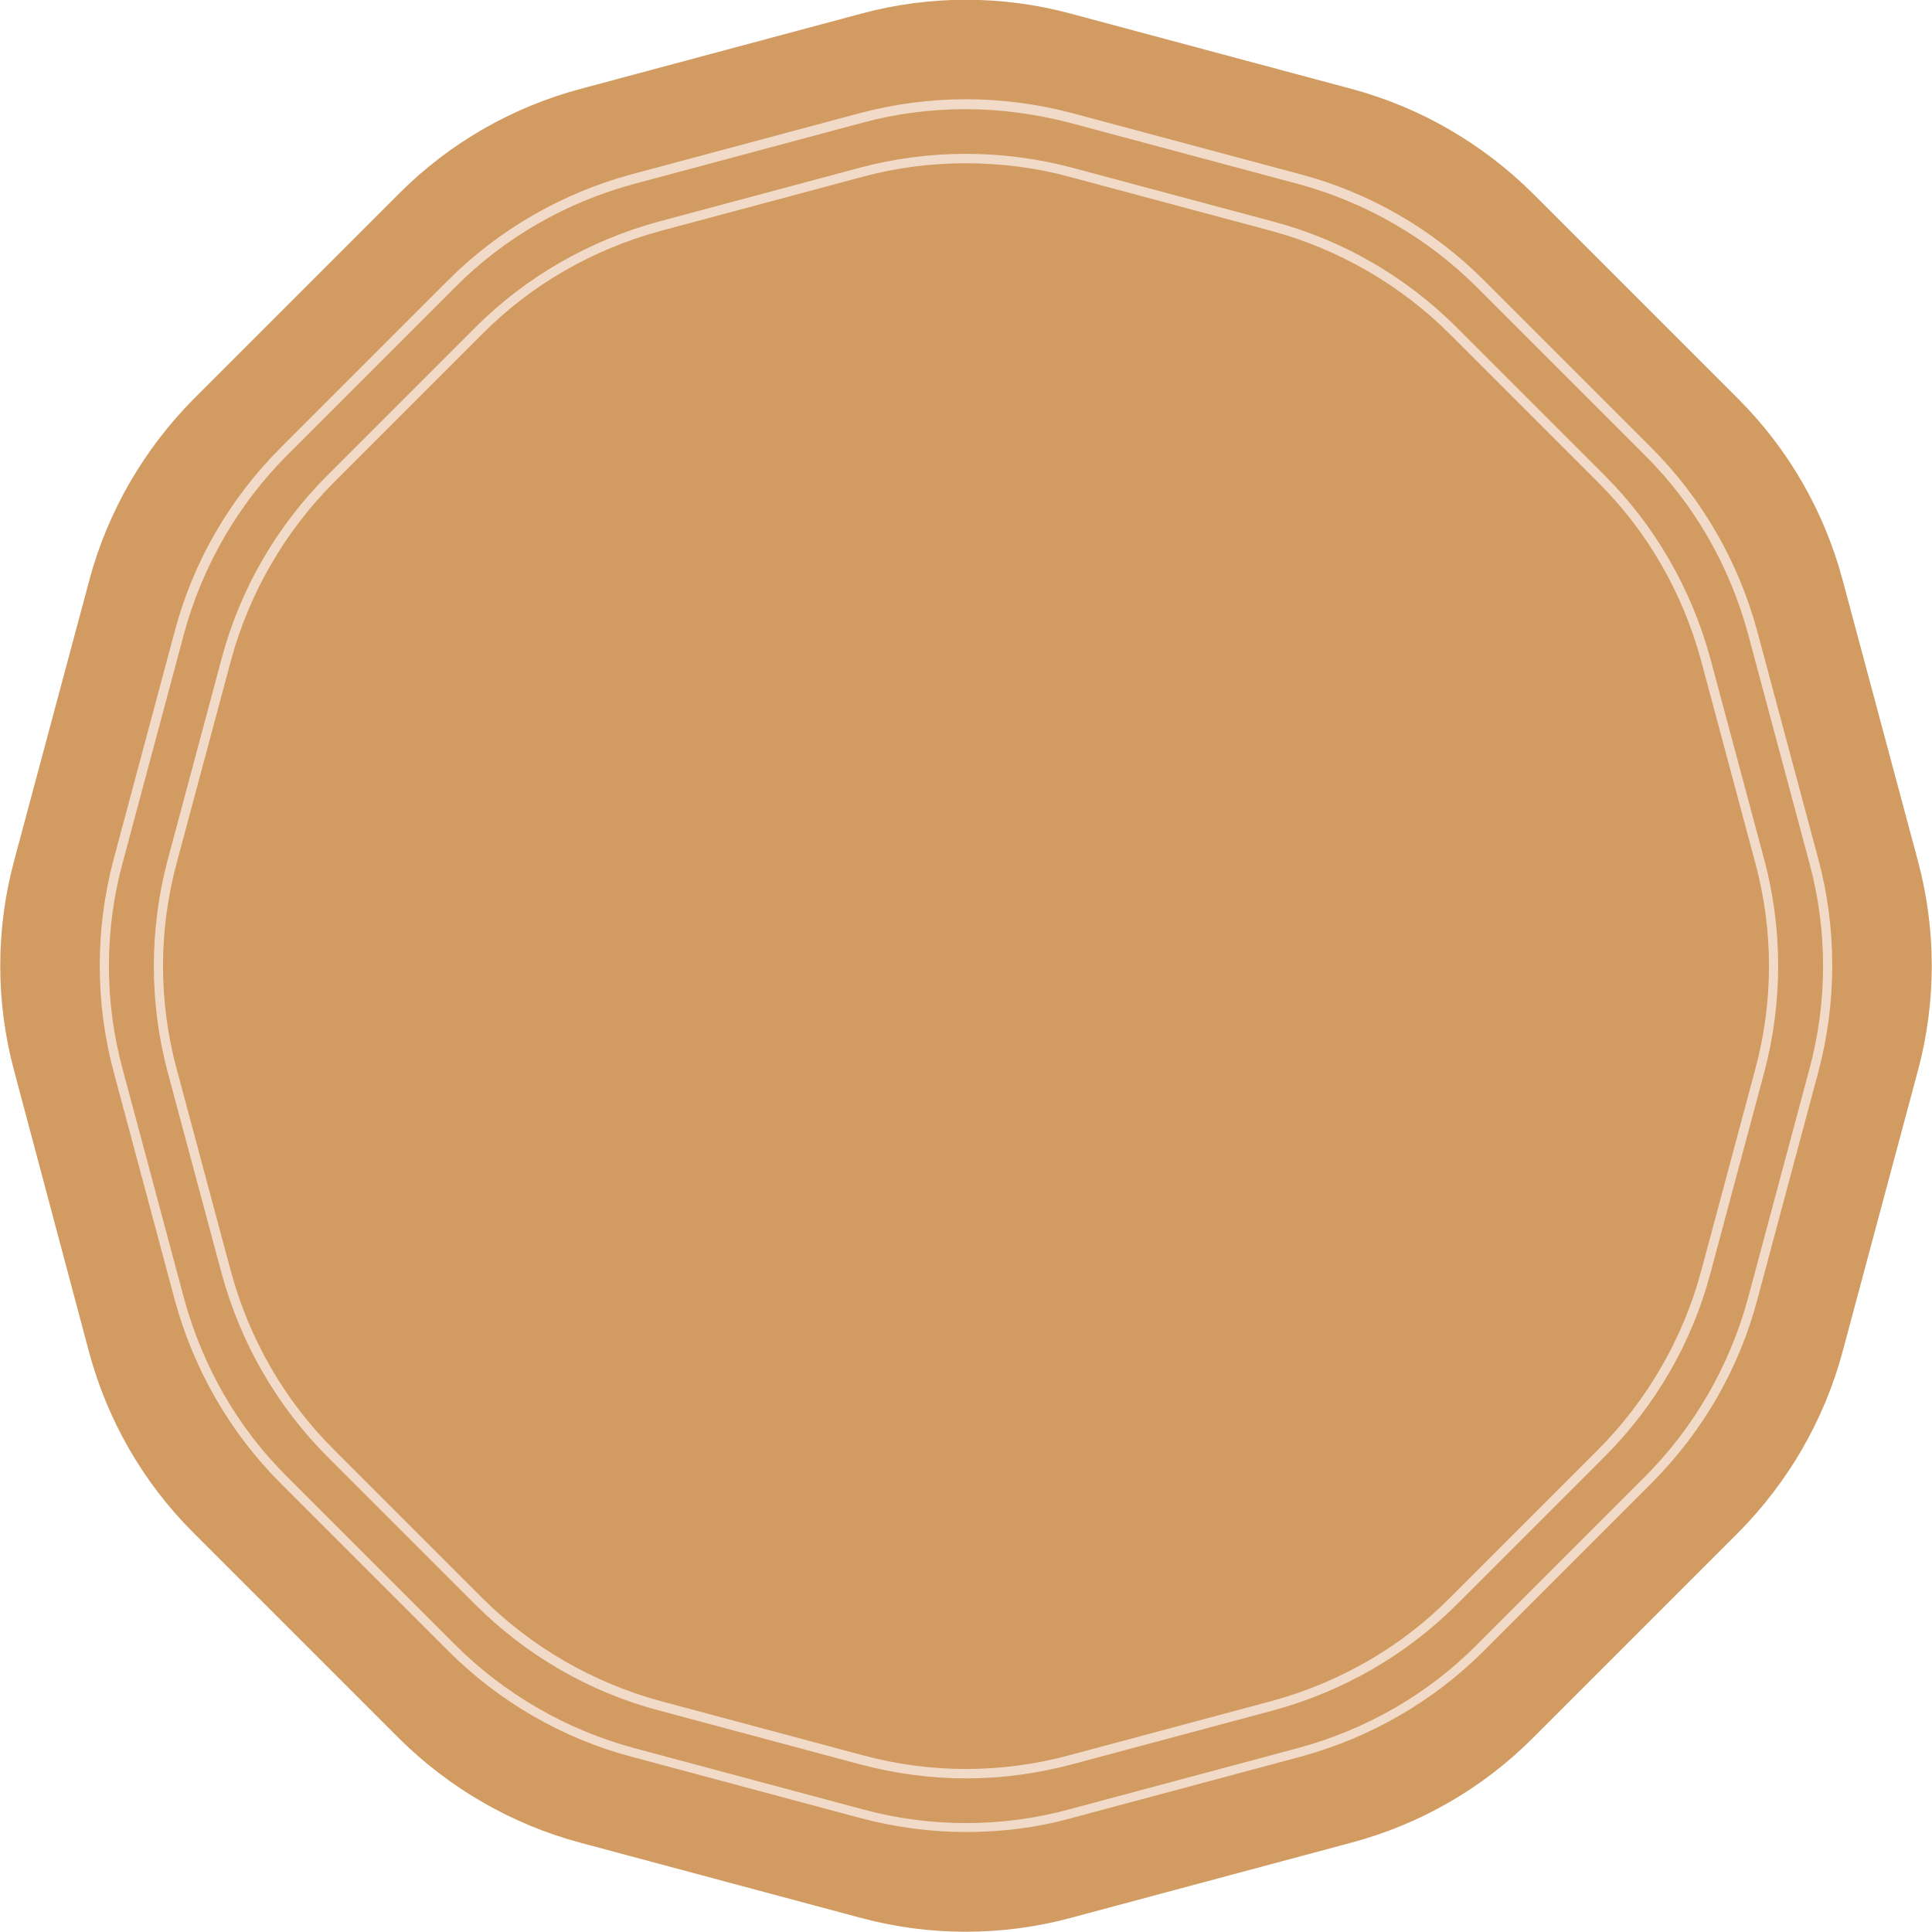 <svg xmlns="http://www.w3.org/2000/svg" xmlns:xlink="http://www.w3.org/1999/xlink" viewBox="0 0 400 400">
<path fill="#D29B61" d="M221.6,2.8l58.2,15.6c14.2,3.8,27.1,11.3,37.5,21.6l42.6,42.6c10.4,10.4,17.8,23.3,21.6,37.5l15.6,58.2
	c3.8,14.2,3.8,29.1,0,43.3l-15.6,58.2c-3.8,14.2-11.3,27.1-21.6,37.5l-42.6,42.6c-10.4,10.4-23.3,17.8-37.5,21.6l-58.2,15.6
	c-14.2,3.8-29.1,3.8-43.3,0l-58.2-15.6c-14.2-3.8-27.1-11.3-37.5-21.6l-42.6-42.6c-10.4-10.4-17.8-23.3-21.6-37.5L2.9,221.6
	c-3.8-14.2-3.8-29.1,0-43.3l15.6-58.2c3.8-14.2,11.3-27.1,21.6-37.5l42.6-42.6c10.4-10.4,23.3-17.8,37.5-21.6l58.2-15.6
	C192.5-1,207.5-1,221.6,2.8z"/>
<path fill="#F1DBC8" d="M200,379.3c-7.4,0-14.7-1-21.9-2.9l-47.4-12.7c-14.3-3.8-27.4-11.4-37.9-21.9l-34.7-34.7
	c-10.5-10.5-18-23.6-21.9-37.9l-12.7-47.4c-3.8-14.3-3.8-29.4,0-43.8l12.7-47.4c3.8-14.3,11.4-27.4,21.9-37.9l34.7-34.7
	c10.5-10.5,23.6-18,37.9-21.9l47.4-12.7c14.3-3.8,29.4-3.8,43.8,0l47.4,12.7c14.3,3.8,27.4,11.4,37.9,21.9l34.7,34.7
	c10.5,10.5,18,23.6,21.9,37.9l12.7,47.4c3.8,14.3,3.8,29.4,0,43.8l-12.7,47.4c-3.8,14.3-11.4,27.4-21.9,37.9l-34.7,34.7
	c-10.5,10.5-23.6,18-37.9,21.9l-47.4,12.7C214.7,378.4,207.4,379.3,200,379.3z M200,22.6c-7.2,0-14.4,0.9-21.4,2.8l-47.4,12.7
	c-14,3.8-26.8,11.1-37,21.4L59.5,94.2c-10.2,10.2-17.6,23-21.4,37l-12.7,47.4c-3.8,14-3.8,28.8,0,42.8l12.7,47.4
	c3.8,14,11.1,26.8,21.4,37l34.7,34.7c10.2,10.2,23,17.6,37,21.4l47.4,12.7c14,3.8,28.8,3.8,42.8,0l47.4-12.7
	c14-3.8,26.8-11.1,37-21.4l34.7-34.7c10.2-10.2,17.6-23,21.4-37l12.7-47.4c3.8-14,3.8-28.8,0-42.8l-12.7-47.4
	c-3.8-14-11.1-26.8-21.4-37l-34.7-34.7c-10.2-10.2-23-17.6-37-21.4l-47.4-12.7l0,0C214.4,23.6,207.2,22.6,200,22.6z"/>
<path fill="#F1DBC8" d="M200,368.2c-7.4,0-14.7-1-21.9-2.9l-41.8-11.2c-14.3-3.8-27.4-11.4-37.9-21.9l-30.6-30.6
	c-10.5-10.5-18-23.6-21.9-37.9l-11.2-41.8c-3.8-14.3-3.8-29.4,0-43.8l11.2-41.8c3.8-14.3,11.4-27.4,21.9-37.9l30.6-30.6
	c10.5-10.5,23.6-18,37.9-21.9l41.8-11.2c14.3-3.8,29.4-3.8,43.8,0l41.8,11.2c14.3,3.8,27.4,11.4,37.9,21.9l30.6,30.6
	c10.5,10.5,18,23.6,21.9,37.9l11.2,41.8c3.8,14.3,3.8,29.4,0,43.8l-11.2,41.8c-3.8,14.3-11.4,27.4-21.9,37.9l-30.6,30.6
	c-10.5,10.5-23.6,18-37.9,21.9l-41.8,11.2C214.7,367.2,207.4,368.2,200,368.2z M200,33.8c-7.2,0-14.4,0.9-21.4,2.8l-41.8,11.2
	c-14,3.8-26.8,11.1-37,21.4L69.2,99.8c-10.2,10.2-17.6,23-21.4,37l-11.2,41.8c-3.8,14-3.8,28.8,0,42.8l11.2,41.8
	c3.8,14,11.1,26.8,21.4,37l30.6,30.6c10.2,10.2,23,17.6,37,21.4l41.8,11.2c14,3.8,28.8,3.8,42.8,0l41.8-11.2
	c14-3.8,26.8-11.1,37-21.4l30.6-30.6c10.2-10.2,17.6-23,21.4-37l11.2-41.8c3.8-14,3.8-28.8,0-42.8l-11.2-41.8
	c-3.8-14-11.1-26.8-21.4-37l-30.6-30.6c-10.2-10.2-23-17.6-37-21.4l-41.8-11.2l0,0C214.4,34.7,207.2,33.8,200,33.8z"/>
</svg>

